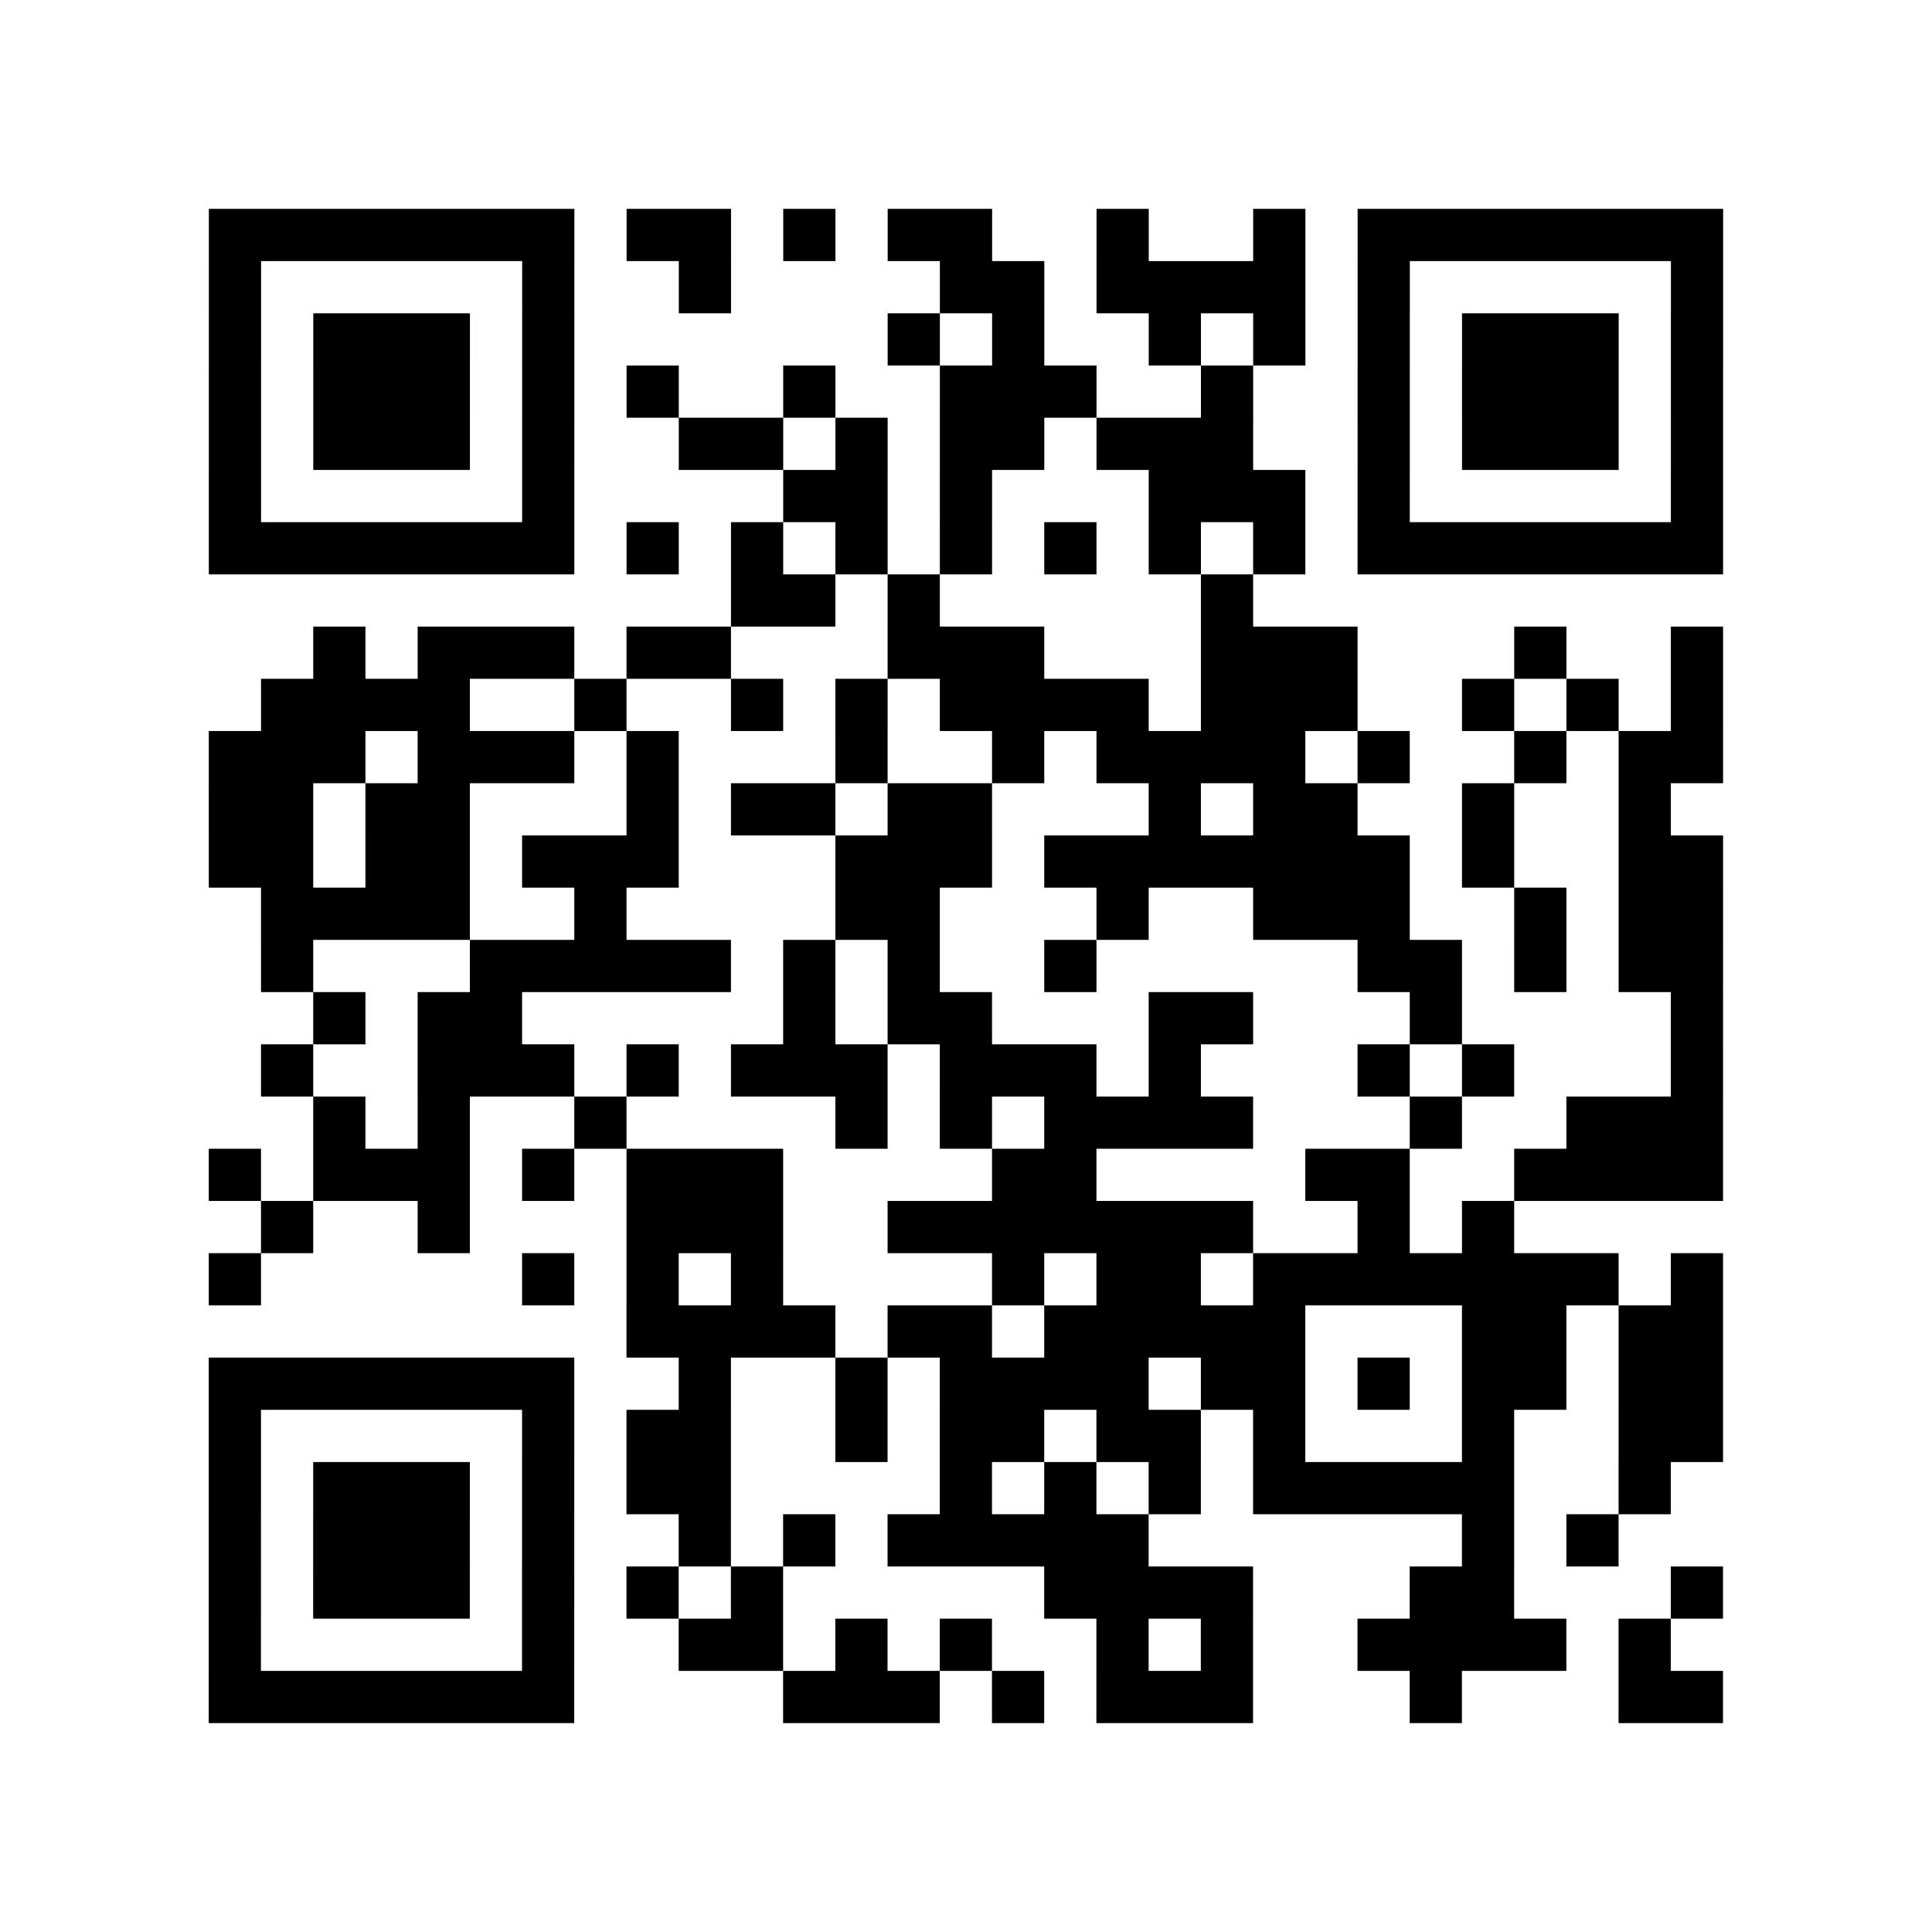 <?xml version="1.0" encoding="UTF-8"?>
<svg xmlns="http://www.w3.org/2000/svg" height="296" width="296" class="pyqrcode"><path transform="scale(8)" stroke="#000" class="pyqrline" d="M4 4.5h7m1 0h2m1 0h1m1 0h2m2 0h1m2 0h1m1 0h7m-29 1h1m5 0h1m2 0h1m4 0h2m1 0h4m1 0h1m5 0h1m-29 1h1m1 0h3m1 0h1m6 0h1m1 0h1m2 0h1m1 0h1m1 0h1m1 0h3m1 0h1m-29 1h1m1 0h3m1 0h1m1 0h1m2 0h1m2 0h3m2 0h1m2 0h1m1 0h3m1 0h1m-29 1h1m1 0h3m1 0h1m2 0h2m1 0h1m1 0h2m1 0h3m2 0h1m1 0h3m1 0h1m-29 1h1m5 0h1m4 0h2m1 0h1m3 0h3m1 0h1m5 0h1m-29 1h7m1 0h1m1 0h1m1 0h1m1 0h1m1 0h1m1 0h1m1 0h1m1 0h7m-19 1h2m1 0h1m5 0h1m-18 1h1m1 0h3m1 0h2m3 0h3m3 0h3m3 0h1m2 0h1m-28 1h4m2 0h1m2 0h1m1 0h1m1 0h4m1 0h3m2 0h1m1 0h1m1 0h1m-29 1h3m1 0h3m1 0h1m3 0h1m2 0h1m1 0h4m1 0h1m2 0h1m1 0h2m-29 1h2m1 0h2m3 0h1m1 0h2m1 0h2m3 0h1m1 0h2m2 0h1m2 0h1m-28 1h2m1 0h2m1 0h3m3 0h3m1 0h7m1 0h1m2 0h2m-28 1h4m2 0h1m4 0h2m3 0h1m2 0h3m2 0h1m1 0h2m-28 1h1m3 0h5m1 0h1m1 0h1m2 0h1m5 0h2m1 0h1m1 0h2m-27 1h1m1 0h2m5 0h1m1 0h2m3 0h2m3 0h1m4 0h1m-28 1h1m2 0h3m1 0h1m1 0h3m1 0h3m1 0h1m3 0h1m1 0h1m3 0h1m-27 1h1m1 0h1m2 0h1m4 0h1m1 0h1m1 0h4m3 0h1m2 0h3m-29 1h1m1 0h3m1 0h1m1 0h3m4 0h2m4 0h2m2 0h4m-28 1h1m2 0h1m3 0h3m2 0h7m2 0h1m1 0h1m-25 1h1m5 0h1m1 0h1m1 0h1m4 0h1m1 0h2m1 0h7m1 0h1m-21 1h4m1 0h2m1 0h5m3 0h2m1 0h2m-29 1h7m2 0h1m2 0h1m1 0h4m1 0h2m1 0h1m1 0h2m1 0h2m-29 1h1m5 0h1m1 0h2m2 0h1m1 0h2m1 0h2m1 0h1m3 0h1m2 0h2m-29 1h1m1 0h3m1 0h1m1 0h2m4 0h1m1 0h1m1 0h1m1 0h5m2 0h1m-28 1h1m1 0h3m1 0h1m2 0h1m1 0h1m1 0h5m6 0h1m1 0h1m-27 1h1m1 0h3m1 0h1m1 0h1m1 0h1m5 0h4m3 0h2m3 0h1m-29 1h1m5 0h1m2 0h2m1 0h1m1 0h1m2 0h1m1 0h1m2 0h4m1 0h1m-28 1h7m4 0h3m1 0h1m1 0h3m3 0h1m3 0h2"/></svg>
